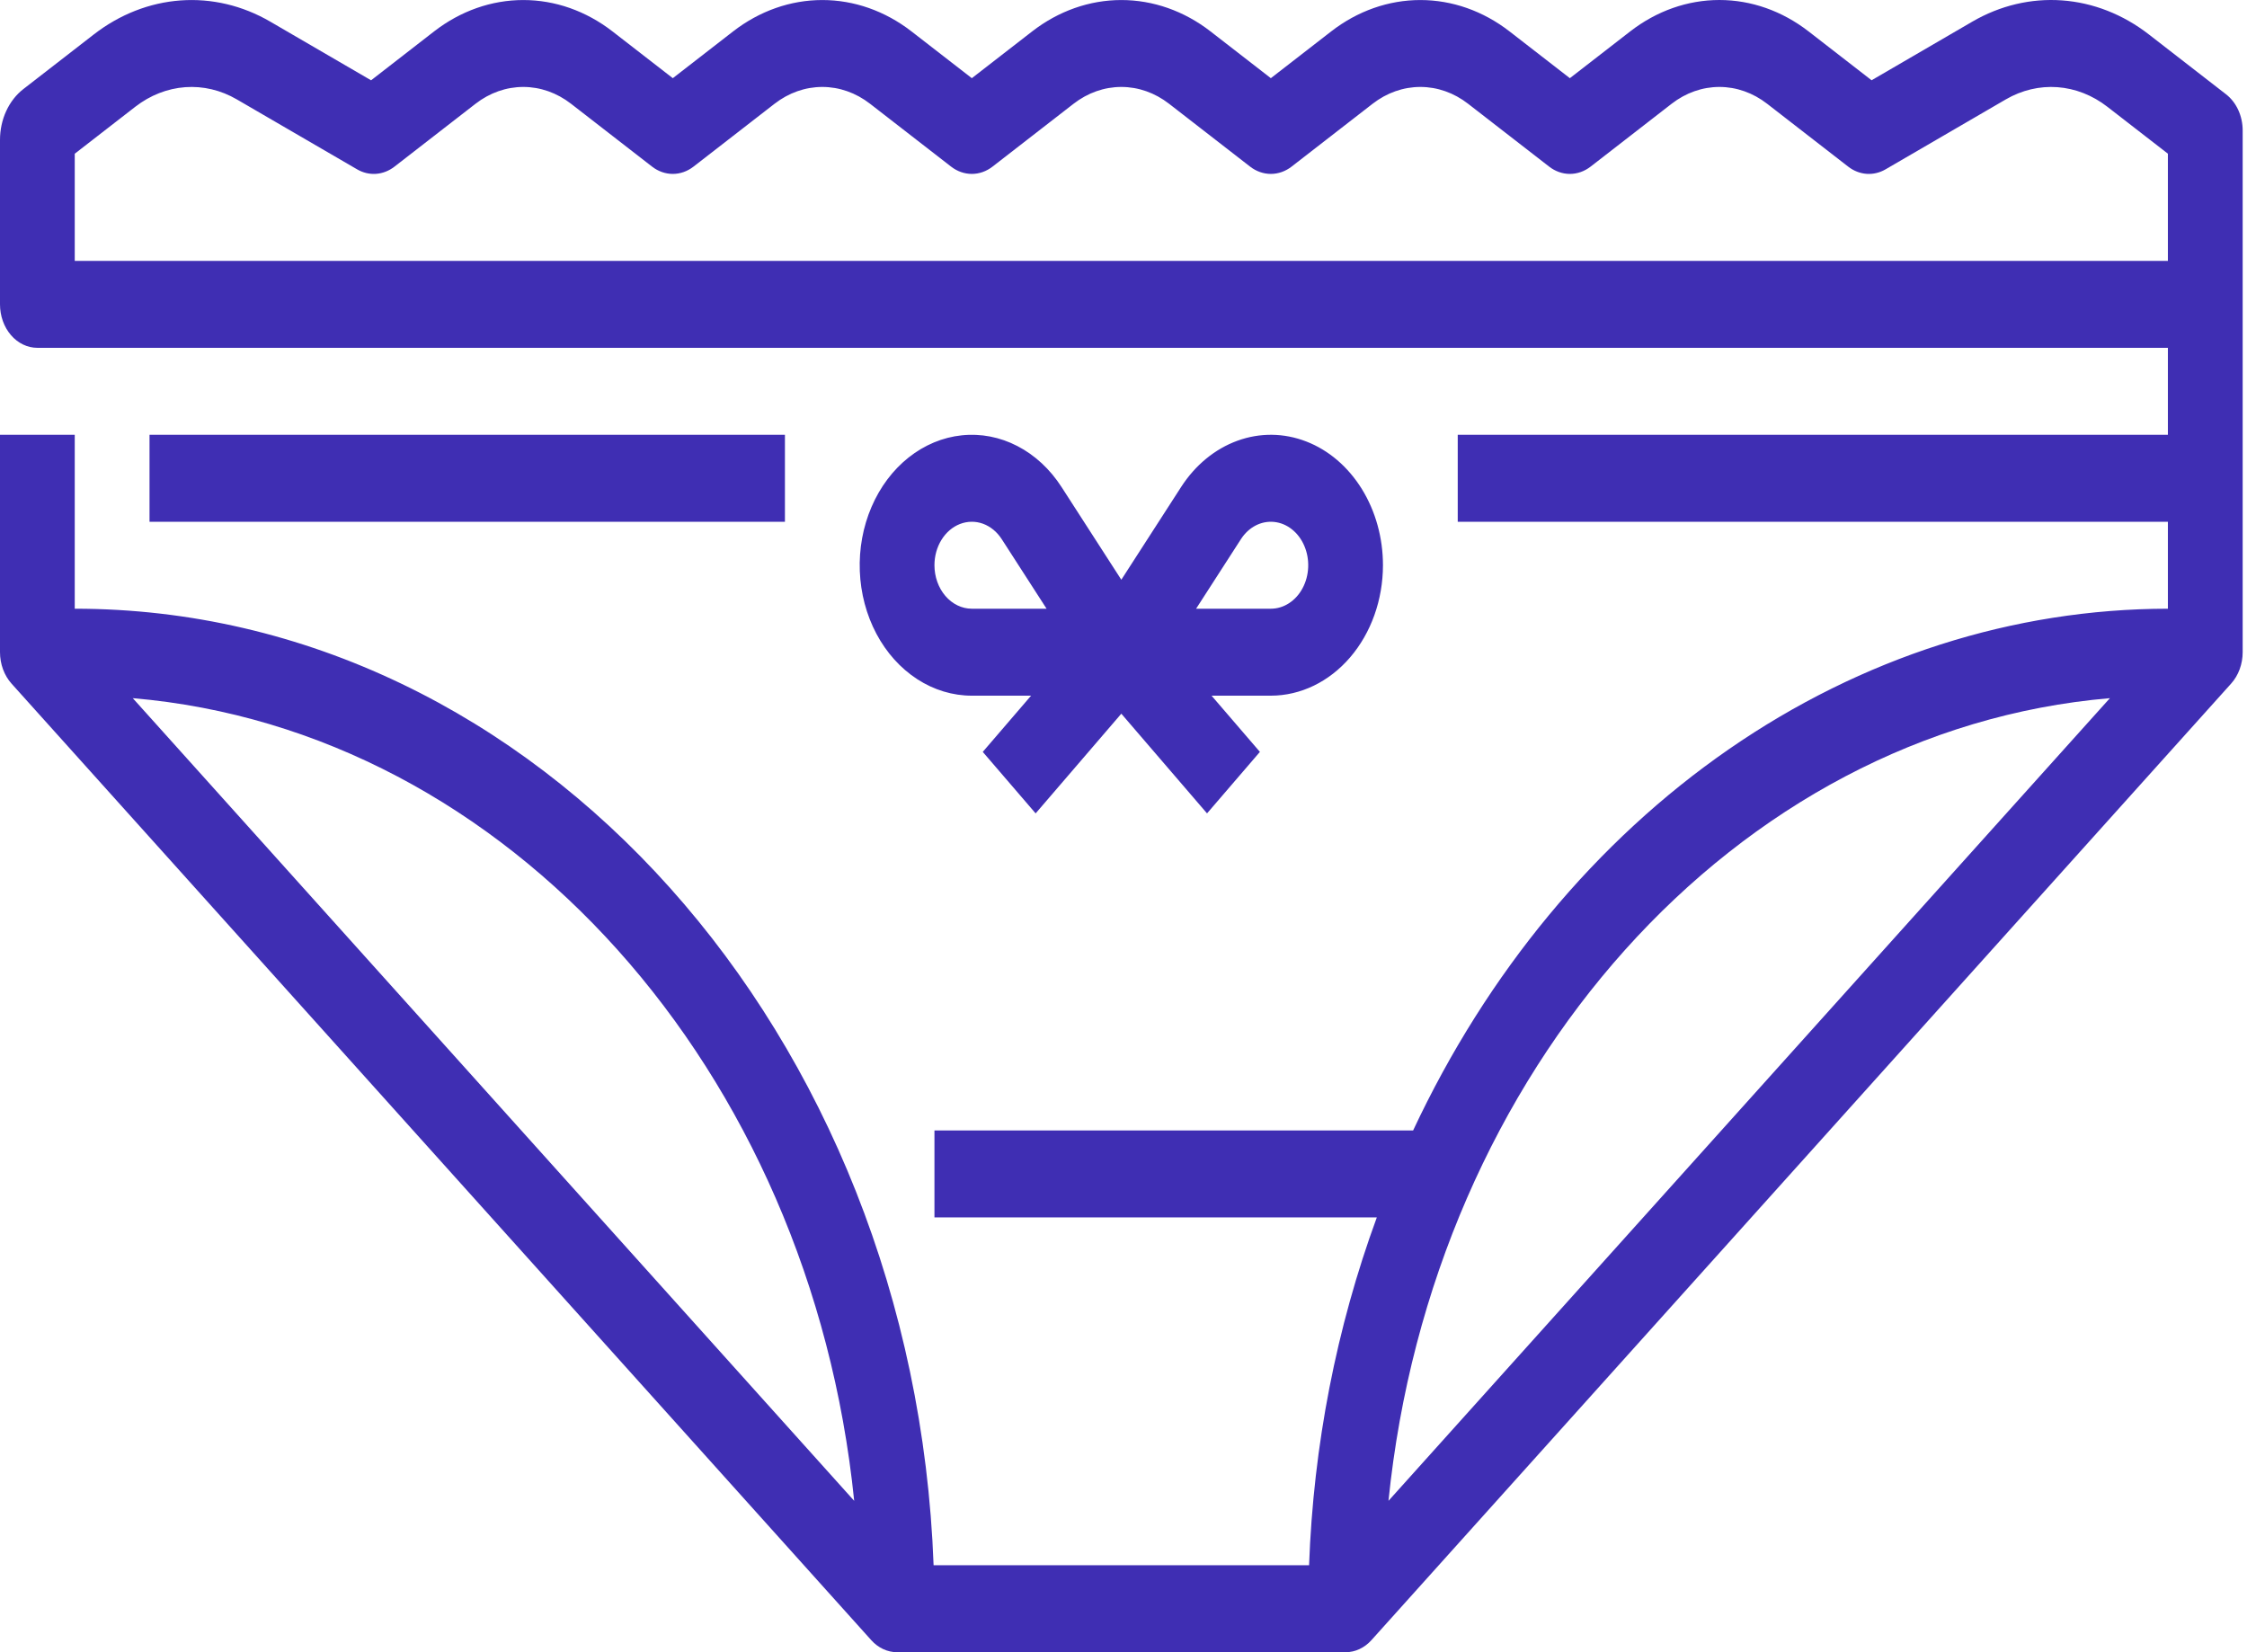 <svg width="68" height="50" viewBox="0 0 68 50" fill="none" xmlns="http://www.w3.org/2000/svg">
<path fill-rule="evenodd" clip-rule="evenodd" d="M67.365 2.853L65.029 1.041C64.248 0.435 63.342 0.08 62.404 0.012C61.466 -0.056 60.53 0.166 59.689 0.654L56.639 2.429L54.733 0.951C53.933 0.331 52.994 0 52.033 0C51.072 0 50.132 0.331 49.333 0.951L47.508 2.366L45.683 0.951C44.884 0.331 43.944 0.001 42.983 0.001C42.023 0.001 41.083 0.331 40.284 0.951L38.459 2.366L36.634 0.951C35.835 0.331 34.895 0.001 33.934 0.001C32.974 0.001 32.034 0.331 31.235 0.951L29.41 2.366L27.585 0.951C26.785 0.331 25.846 0.001 24.885 0.001C23.924 0.001 22.985 0.331 22.185 0.951L20.361 2.366L18.536 0.951C17.736 0.331 16.797 0.001 15.836 0.001C14.875 0.001 13.936 0.331 13.136 0.951L11.23 2.43L8.179 0.655C7.339 0.166 6.402 -0.055 5.465 0.013C4.527 0.081 3.621 0.436 2.839 1.042L0.71 2.693C0.491 2.862 0.312 3.091 0.188 3.36C0.064 3.629 -0 3.93 9.76543e-07 4.235V9.211C9.76543e-07 9.56 0.119 9.894 0.331 10.141C0.543 10.388 0.831 10.526 1.131 10.526H65.606V13.158H44.115V15.79H65.606V18.421C60.931 18.425 56.343 19.893 52.323 22.671C48.304 25.45 45.002 29.436 42.764 34.211H28.279V36.842H41.666C40.442 40.178 39.748 43.745 39.616 47.368H28.253C27.658 31.29 16.229 18.421 2.262 18.421V13.158H9.76543e-07V19.737C1.78206e-05 19.915 0.031 20.09 0.091 20.254C0.151 20.417 0.239 20.565 0.349 20.688L26.366 49.635C26.576 49.869 26.856 50 27.148 50H40.721C41.013 50 41.292 49.869 41.503 49.635L67.519 20.688C67.63 20.565 67.718 20.417 67.778 20.254C67.838 20.09 67.869 19.915 67.869 19.737V3.947C67.869 3.731 67.823 3.518 67.735 3.327C67.647 3.136 67.52 2.973 67.365 2.853ZM2.262 7.895V4.652L4.094 3.231C4.544 2.882 5.065 2.678 5.605 2.638C6.145 2.599 6.684 2.727 7.167 3.008L10.806 5.124C10.984 5.228 11.183 5.275 11.382 5.261C11.581 5.246 11.773 5.171 11.939 5.042L14.391 3.14C14.819 2.808 15.322 2.631 15.836 2.631C16.35 2.631 16.853 2.808 17.281 3.14L19.733 5.042C19.919 5.186 20.137 5.263 20.361 5.263C20.584 5.263 20.802 5.186 20.988 5.042L23.44 3.14C23.868 2.808 24.371 2.631 24.885 2.631C25.399 2.631 25.902 2.808 26.33 3.14L28.782 5.042C28.968 5.186 29.186 5.263 29.41 5.263C29.633 5.263 29.852 5.186 30.037 5.042L32.489 3.14C32.917 2.808 33.42 2.631 33.934 2.631C34.449 2.631 34.951 2.808 35.379 3.14L37.831 5.042C38.017 5.186 38.236 5.263 38.459 5.263C38.682 5.263 38.901 5.186 39.087 5.042L41.539 3.14C41.967 2.808 42.469 2.631 42.983 2.631C43.498 2.631 44.001 2.808 44.428 3.14L46.881 5.042C47.066 5.186 47.285 5.263 47.508 5.263C47.731 5.263 47.95 5.186 48.136 5.042L50.588 3.14C51.016 2.808 51.519 2.631 52.033 2.631C52.547 2.631 53.05 2.808 53.478 3.14L55.93 5.042C56.096 5.171 56.288 5.246 56.487 5.261C56.686 5.275 56.885 5.228 57.063 5.124L60.701 3.008C61.185 2.727 61.724 2.599 62.264 2.638C62.803 2.678 63.325 2.882 63.774 3.231L65.606 4.651V7.895H2.262ZM63.851 21.128L42.019 45.419C43.344 32.383 52.502 22.097 63.851 21.128ZM25.85 45.419L4.018 21.128C15.367 22.097 24.524 32.383 25.85 45.419ZM41.852 17.105C41.852 16.277 41.628 15.469 41.212 14.797C40.795 14.125 40.208 13.622 39.532 13.361C38.856 13.098 38.127 13.09 37.447 13.338C36.767 13.585 36.172 14.074 35.744 14.737L33.934 17.544L32.124 14.737C31.777 14.199 31.318 13.772 30.789 13.499C30.261 13.225 29.681 13.113 29.105 13.174C28.529 13.234 27.976 13.465 27.498 13.844C27.02 14.223 26.633 14.738 26.375 15.34C26.116 15.942 25.994 16.61 26.02 17.283C26.046 17.955 26.219 18.608 26.523 19.181C26.827 19.753 27.252 20.225 27.757 20.553C28.262 20.881 28.831 21.053 29.41 21.053H31.203L29.741 22.754L31.341 24.615L33.934 21.598L36.528 24.615L38.128 22.754L36.665 21.053H38.459C39.359 21.052 40.221 20.635 40.857 19.895C41.493 19.155 41.851 18.152 41.852 17.105ZM37.554 16.316C37.67 16.136 37.823 15.994 37.999 15.903C38.175 15.812 38.368 15.775 38.56 15.795C38.753 15.815 38.937 15.892 39.096 16.018C39.256 16.145 39.385 16.316 39.471 16.517C39.557 16.717 39.598 16.94 39.589 17.165C39.58 17.389 39.523 17.606 39.421 17.797C39.32 17.988 39.178 18.145 39.01 18.254C38.841 18.364 38.652 18.421 38.459 18.421H36.197L37.554 16.316ZM28.279 17.105C28.279 16.829 28.353 16.56 28.492 16.336C28.631 16.112 28.827 15.944 29.052 15.857C29.277 15.77 29.52 15.767 29.747 15.849C29.974 15.932 30.172 16.095 30.315 16.316L31.672 18.421H29.41C29.11 18.421 28.822 18.282 28.61 18.035C28.398 17.788 28.279 17.454 28.279 17.105ZM4.525 13.158H23.754V15.79H4.525V13.158Z" fill="#3F2EB3"/>
</svg>
